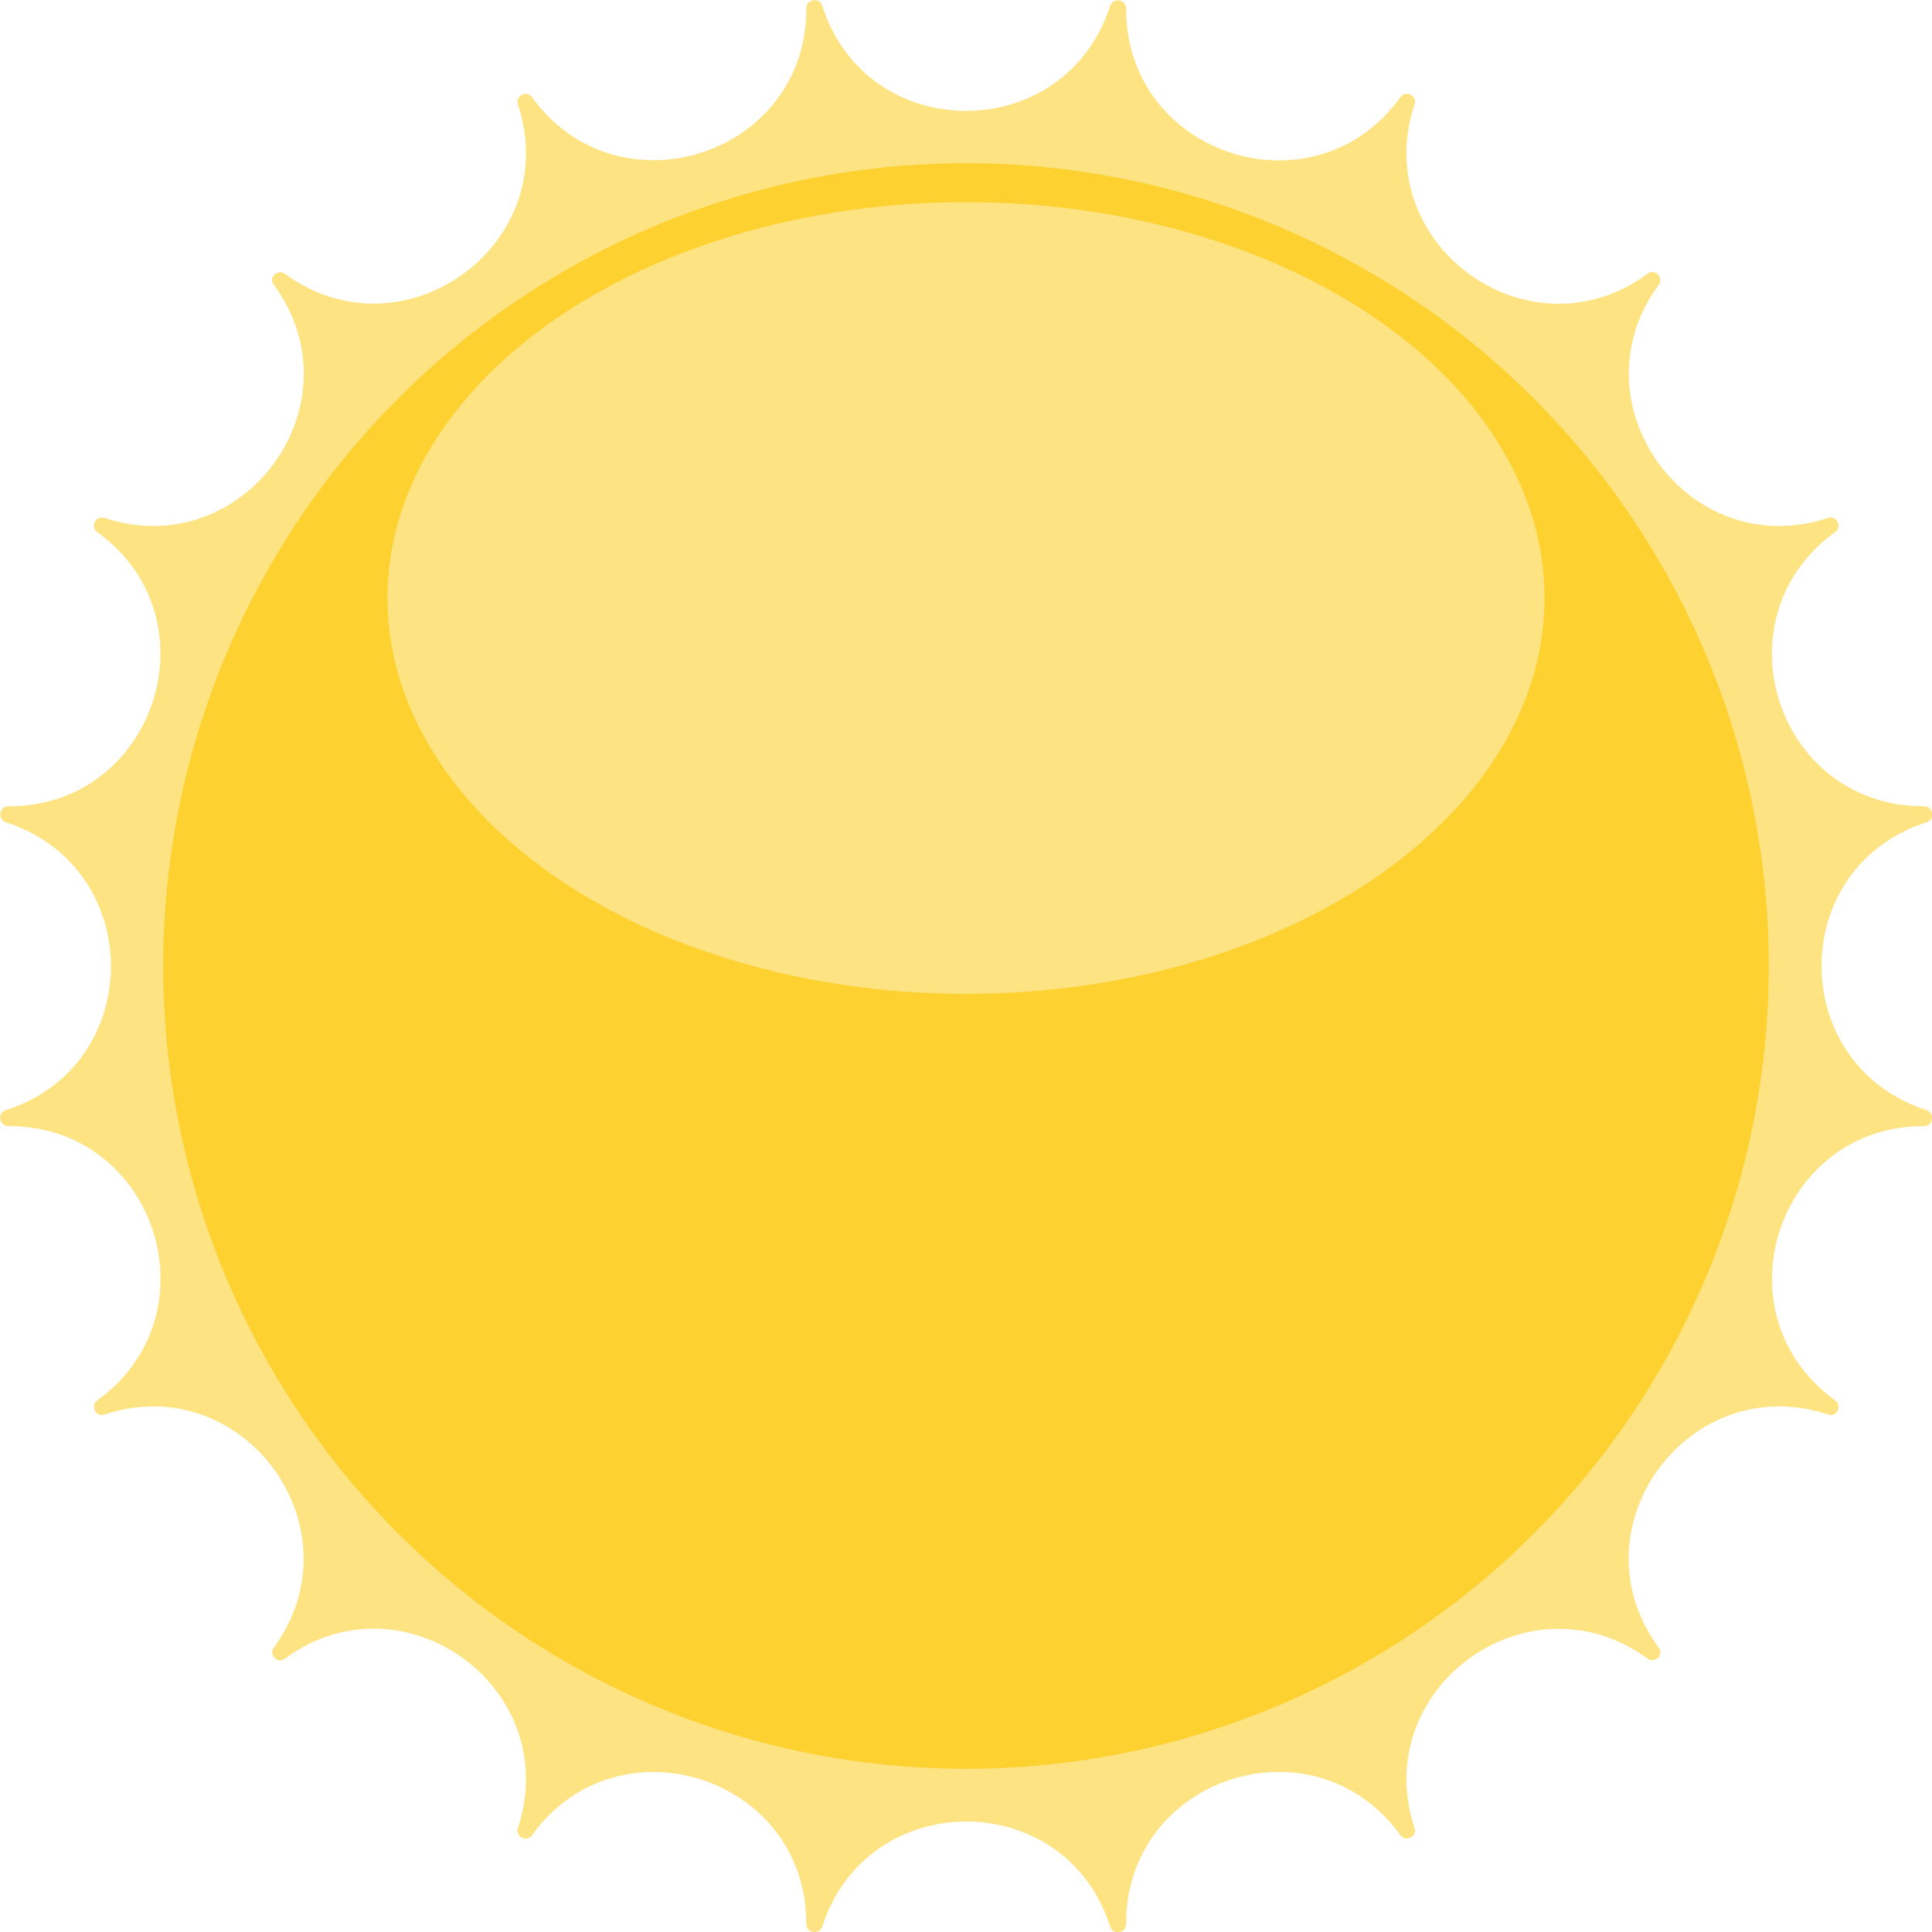 <?xml version="1.0" encoding="utf-8"?>
<!-- Generator: Adobe Illustrator 27.6.1, SVG Export Plug-In . SVG Version: 6.00 Build 0)  -->
<svg version="1.1" id="Layer_1" xmlns="http://www.w3.org/2000/svg" xmlns:xlink="http://www.w3.org/1999/xlink" x="0px" y="0px"
	 viewBox="0 0 436.8 436.8" style="enable-background:new 0 0 436.8 436.8;" xml:space="preserve">
<style type="text/css">
	.st0{fill:#FEE383;}
	.st1{fill:#FDD130;}
</style>
<g>
	<path class="st0" d="M120.3,22L120.3,22c-1.2-1.7-3.9-0.3-3.2,1.6l0,0c10.4,31.6-25.9,57.9-52.7,38.3h0c-1.7-1.2-3.8,0.9-2.5,2.5
		l0,0c19.7,26.8-6.7,63.1-38.3,52.7h0c-2-0.6-3.3,2-1.6,3.2h0c27,19.5,13.1,62.1-20.1,62h0c-2.1,0-2.5,2.9-0.6,3.6h0
		c31.7,10.2,31.7,55,0,65.1h0c-2,0.6-1.5,3.6,0.6,3.6h0c33.3-0.1,47.1,42.5,20.1,62l0,0c-1.7,1.2-0.3,3.9,1.6,3.2h0
		c31.6-10.4,57.9,25.9,38.3,52.7l0,0c-1.2,1.7,0.9,3.8,2.5,2.5l0,0c26.8-19.7,63.1,6.7,52.7,38.3h0c-0.7,2,2,3.3,3.2,1.6h0
		c19.5-27,62.1-13.1,62,20.1l0,0c0,2.1,2.9,2.5,3.6,0.6v0c10.2-31.7,55-31.7,65.1,0l0,0c0.6,2,3.6,1.5,3.6-0.6l0,0
		c-0.1-33.3,42.5-47.1,62-20.1h0c1.2,1.7,3.9,0.3,3.2-1.6l0,0c-10.4-31.6,25.9-57.9,52.7-38.3h0c1.7,1.2,3.8-0.9,2.5-2.5l0,0
		c-19.7-26.8,6.7-63.1,38.3-52.7h0c2,0.7,3.3-2,1.6-3.2l0,0c-27-19.5-13.1-62.1,20.1-62h0c2.1,0,2.5-2.9,0.6-3.6h0
		c-31.7-10.2-31.7-55,0-65.1h0c2-0.6,1.5-3.6-0.6-3.6h0c-33.3,0.1-47.1-42.5-20.1-62h0c1.7-1.2,0.3-3.9-1.6-3.2h0
		c-31.6,10.4-57.9-25.9-38.3-52.7h0c1.2-1.7-0.9-3.8-2.5-2.5h0c-26.8,19.7-63.1-6.7-52.7-38.3v0c0.7-2-2-3.3-3.2-1.6l0,0
		c-19.5,27-62.1,13.1-62-20.1v0c0-2.1-2.9-2.5-3.6-0.6h0c-10.2,31.7-55,31.7-65.1,0l0,0c-0.6-2-3.6-1.5-3.6,0.6v0
		C182.4,35.1,139.8,48.9,120.3,22z"/>
	<circle class="st1" cx="218.4" cy="218.4" r="181.5"/>
	<ellipse class="st0" cx="218.4" cy="135.2" rx="130.8" ry="89.5"/>
</g>
</svg>
